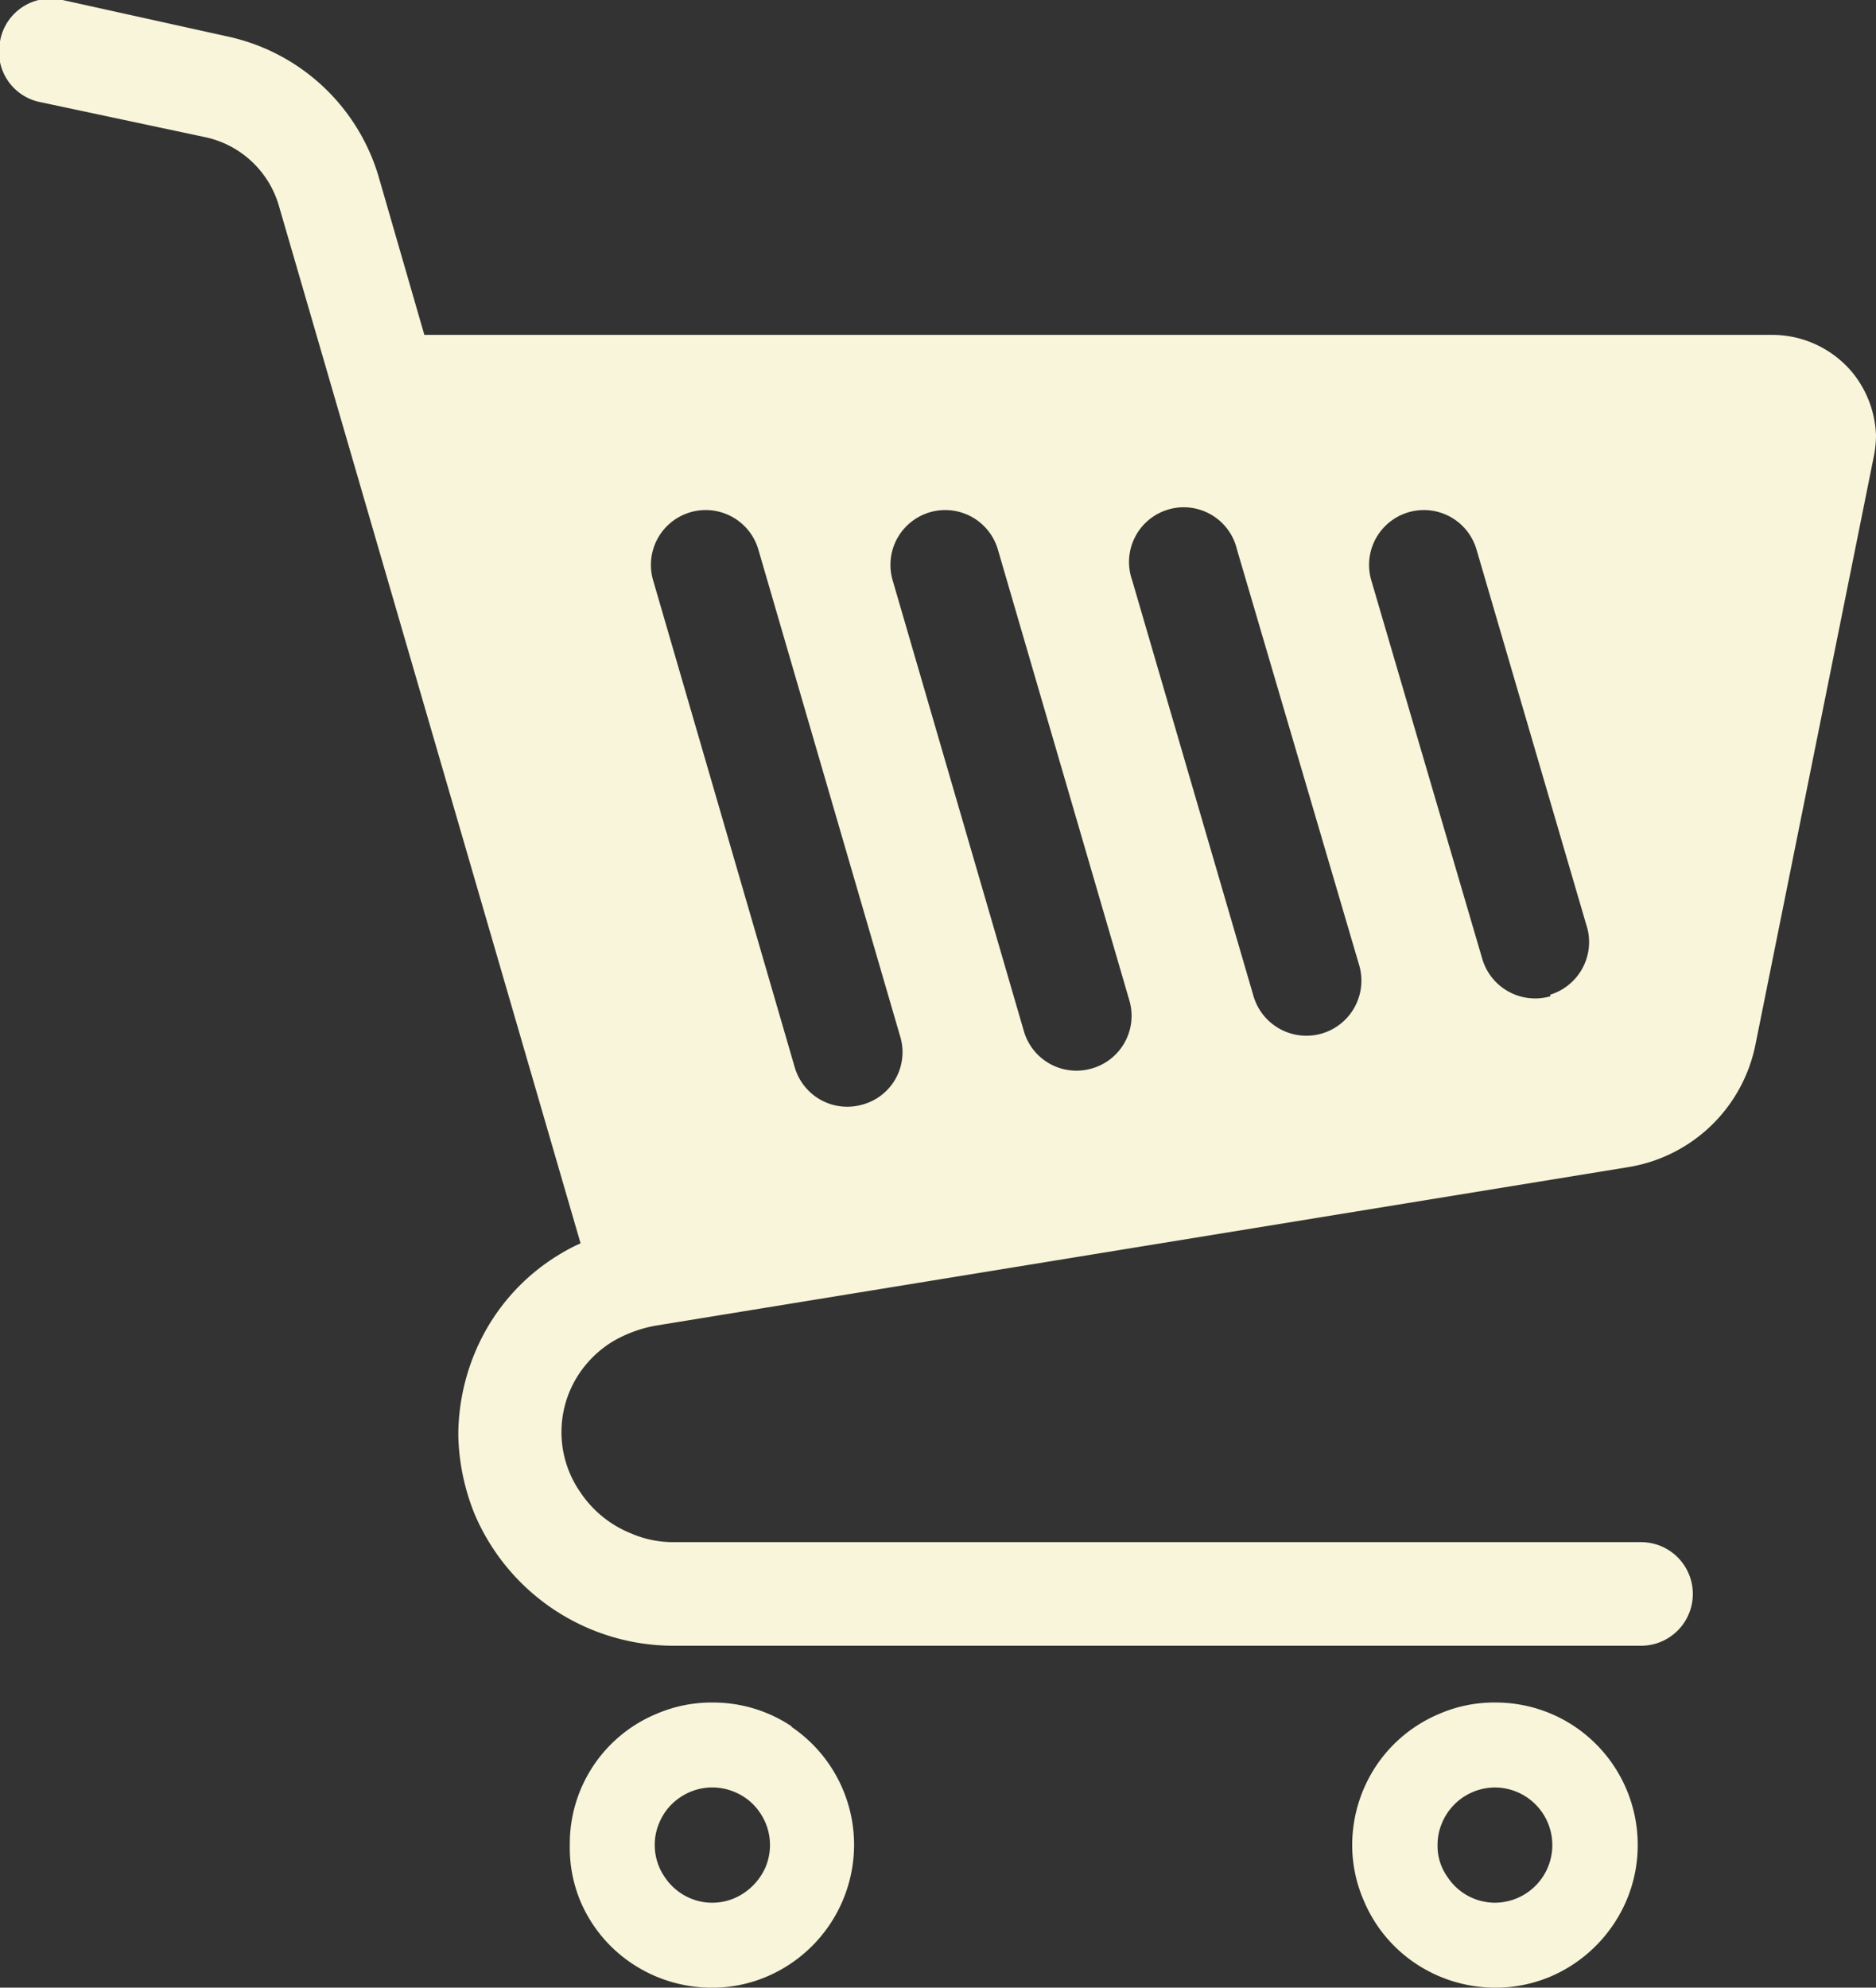 <svg xmlns="http://www.w3.org/2000/svg" viewBox="0 0 45.27 47.96"><rect x="0" y="0" width="45.27" height="47.96" fill="#333333" stroke="none"/><defs><style>.cls-1{fill:#f8f5da;}</style></defs><g id="レイヤー_2" data-name="レイヤー 2"><g id="contents"><path class="cls-1" d="M19.11,41.66a3.4,3.4,0,0,0-1.92-.58,3.34,3.34,0,0,0-1.34.27,3.39,3.39,0,0,0-2.1,3.17A3.34,3.34,0,0,0,14,45.86a3.4,3.4,0,0,0,1.24,1.51,3.46,3.46,0,0,0,1.93.59,3.34,3.34,0,0,0,1.34-.27,3.46,3.46,0,0,0,2.1-3.17,3.44,3.44,0,0,0-1.52-2.86Zm-.64,3.4a1.45,1.45,0,0,1-.51.61,1.35,1.35,0,0,1-.77.24,1.33,1.33,0,0,1-.54-.11,1.38,1.38,0,0,1-.61-.51,1.35,1.35,0,0,1-.24-.77,1.33,1.33,0,0,1,.11-.54,1.36,1.36,0,0,1,.5-.61,1.38,1.38,0,0,1,1.32-.13,1.36,1.36,0,0,1,.61.5,1.38,1.38,0,0,1,.13,1.32Z"/><path class="cls-1" d="M38,41.66a3.42,3.42,0,0,0-1.92-.58,3.31,3.31,0,0,0-1.34.27,3.42,3.42,0,0,0-1.52,1.24,3.46,3.46,0,0,0-.59,1.93,3.35,3.35,0,0,0,.28,1.34,3.4,3.4,0,0,0,1.24,1.51,3.46,3.46,0,0,0,1.93.59,3.38,3.38,0,0,0,1.34-.27,3.47,3.47,0,0,0,1.51-1.25,3.41,3.41,0,0,0,.59-1.92A3.44,3.44,0,0,0,38,41.66Zm-.65,3.4a1.39,1.39,0,0,1-1.27.85,1.37,1.37,0,0,1-1.15-.62,1.28,1.28,0,0,1-.24-.77,1.33,1.33,0,0,1,.11-.54,1.39,1.39,0,0,1,1.28-.85,1.39,1.39,0,0,1,1.27,1.93Z"/><path class="cls-1" d="M44.71,9a2.52,2.52,0,0,0-1.94-.92H10.24L9.13,4.24h0A4.87,4.87,0,0,0,5.49.88L1.51,0A1.24,1.24,0,0,0,0,1,1.24,1.24,0,0,0,1,2.47l4,.85A2.37,2.37,0,0,1,6.74,5l7.27,25a4.37,4.37,0,0,0-.48.25,5,5,0,0,0-1.83,1.89,5.21,5.21,0,0,0-.64,2.4h0v.13h0a5.35,5.35,0,0,0,.4,1.88,5.22,5.22,0,0,0,4.77,3.16H39.6a1.25,1.25,0,1,0,0-2.5H16.23a2.54,2.54,0,0,1-1-.21A2.66,2.66,0,0,1,14,36a2.54,2.54,0,0,1,.12-3.05,2.61,2.61,0,0,1,.68-.59,3.17,3.17,0,0,1,1-.37l23.5-3.83a3.74,3.74,0,0,0,3.06-2.95L45.22,11h0a2.72,2.72,0,0,0,.05-.49A2.54,2.54,0,0,0,44.71,9ZM20.82,26.65a1.32,1.32,0,0,1-1.64-.89L15.76,14a1.32,1.32,0,0,1,2.54-.74L21.72,25A1.31,1.31,0,0,1,20.82,26.65Zm5.53-.87a1.32,1.32,0,0,1-1.64-.89L21.54,14a1.32,1.32,0,1,1,2.54-.74l3.17,10.87A1.32,1.32,0,0,1,26.35,25.78Zm5.54-.84a1.33,1.33,0,0,1-1.64-.9L27.32,14a1.32,1.32,0,1,1,2.53-.74l2.94,10A1.33,1.33,0,0,1,31.89,24.94Zm5.52-.9a1.33,1.33,0,0,1-1.64-.9L33.09,14a1.32,1.32,0,0,1,2.54-.74l2.68,9.16A1.33,1.33,0,0,1,37.41,24Z"/></g></g></svg>